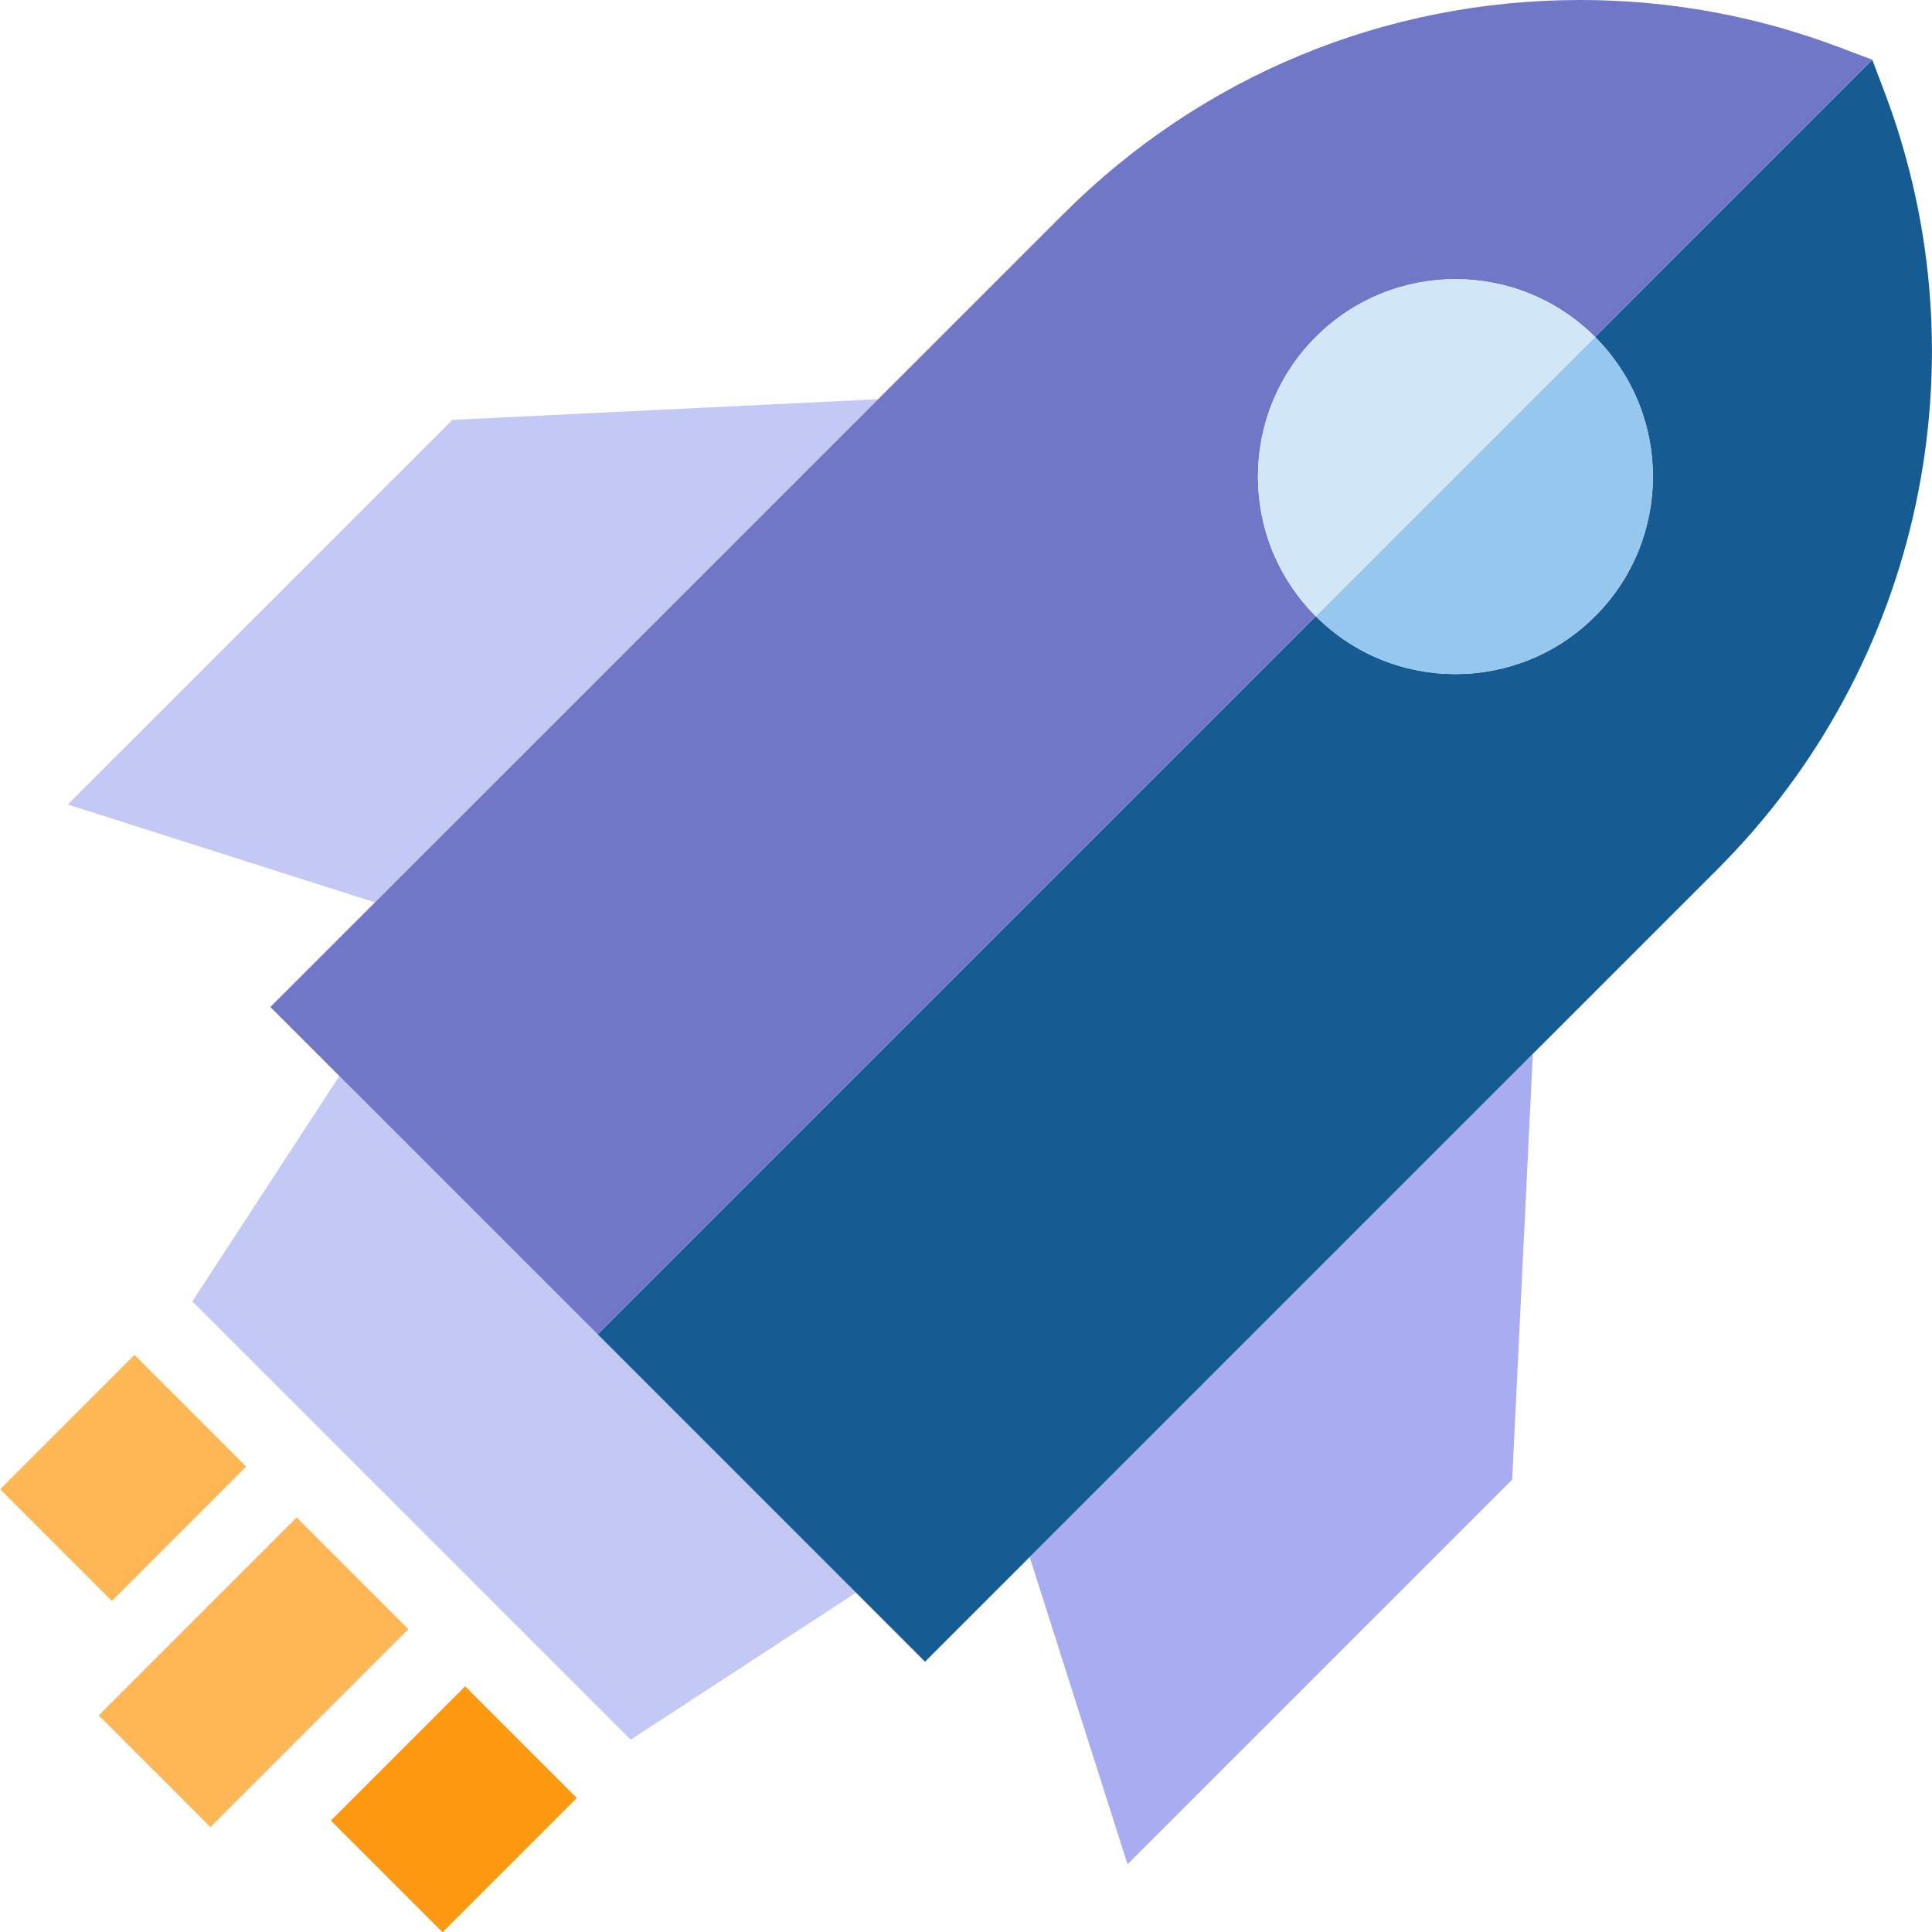 <?xml version="1.0" encoding="iso-8859-1"?>
<!-- Generator: Adobe Illustrator 19.0.0, SVG Export Plug-In . SVG Version: 6.00 Build 0)  -->
<svg version="1.1" id="Layer_1" xmlns="http://www.w3.org/2000/svg" xmlns:xlink="http://www.w3.org/1999/xlink" x="0px" y="0px"
	 viewBox="0 0 489.143 489.143" style="enable-background:new 0 0 489.143 489.143;" xml:space="preserve">
<g>
	<polygon style="fill:#C4C8F5;" points="85.924,272.426 48.7,329.482 159.674,440.457 216.73,403.232 	"/>
	<polygon style="fill:#C4C8F5;" points="114.551,106.303 17.164,203.69 94.942,228.465 222.331,101.076 	"/>
	<polygon style="fill:#A7ADF0;" points="285.465,471.992 382.853,374.605 388.081,266.818 260.69,394.208 	"/>
	
		<rect x="11.155" y="350.18" transform="matrix(0.707 0.707 -0.707 0.707 273.735 87.572)" style="fill:#FFB655;" width="40.001" height="48.083"/>
	
		<rect x="94.934" y="433.959" transform="matrix(-0.707 -0.707 0.707 -0.707 -127.644 863.131)" style="fill:#FF9811;" width="40.001" height="48.083"/>
	
		<rect x="28.795" y="403.425" transform="matrix(0.707 -0.707 0.707 0.707 -280.594 169.442)" style="fill:#FFB655;" width="70.884" height="40"/>
	<path style="fill:#165C92;" d="M477.223,23.582l-3.196-8.457L403.84,85.312c19.53,19.53,19.523,51.188,0,70.711
		c-19.53,19.53-51.18,19.53-70.711,0L151.325,337.827l82.873,82.873l200.74-200.741C486.288,168.61,502.884,91.528,477.223,23.582z"
		/>
	<path style="fill:#96C8EF;" d="M403.84,156.023c19.523-19.523,19.53-51.18,0-70.711l-70.711,70.711
		C352.659,175.553,384.31,175.553,403.84,156.023z"/>
	<path style="fill:#7177c7;" d="M333.129,156.023c-19.523-19.523-19.53-51.18,0-70.711c19.523-19.523,51.188-19.523,70.711,0
		l70.187-70.187l-8.45-3.189C444.612,4.009,422.571,0,400.085,0c-49.441,0-95.926,19.247-130.885,54.207L68.452,254.954
		l82.873,82.873L333.129,156.023z"/>
	<path style="fill:#D1E7F8;" d="M333.129,85.312c-19.53,19.53-19.523,51.188,0,70.711l70.711-70.711
		C384.317,65.789,352.652,65.789,333.129,85.312z"/>
</g>
<g>
</g>
<g>
</g>
<g>
</g>
<g>
</g>
<g>
</g>
<g>
</g>
<g>
</g>
<g>
</g>
<g>
</g>
<g>
</g>
<g>
</g>
<g>
</g>
<g>
</g>
<g>
</g>
<g>
</g>
</svg>
